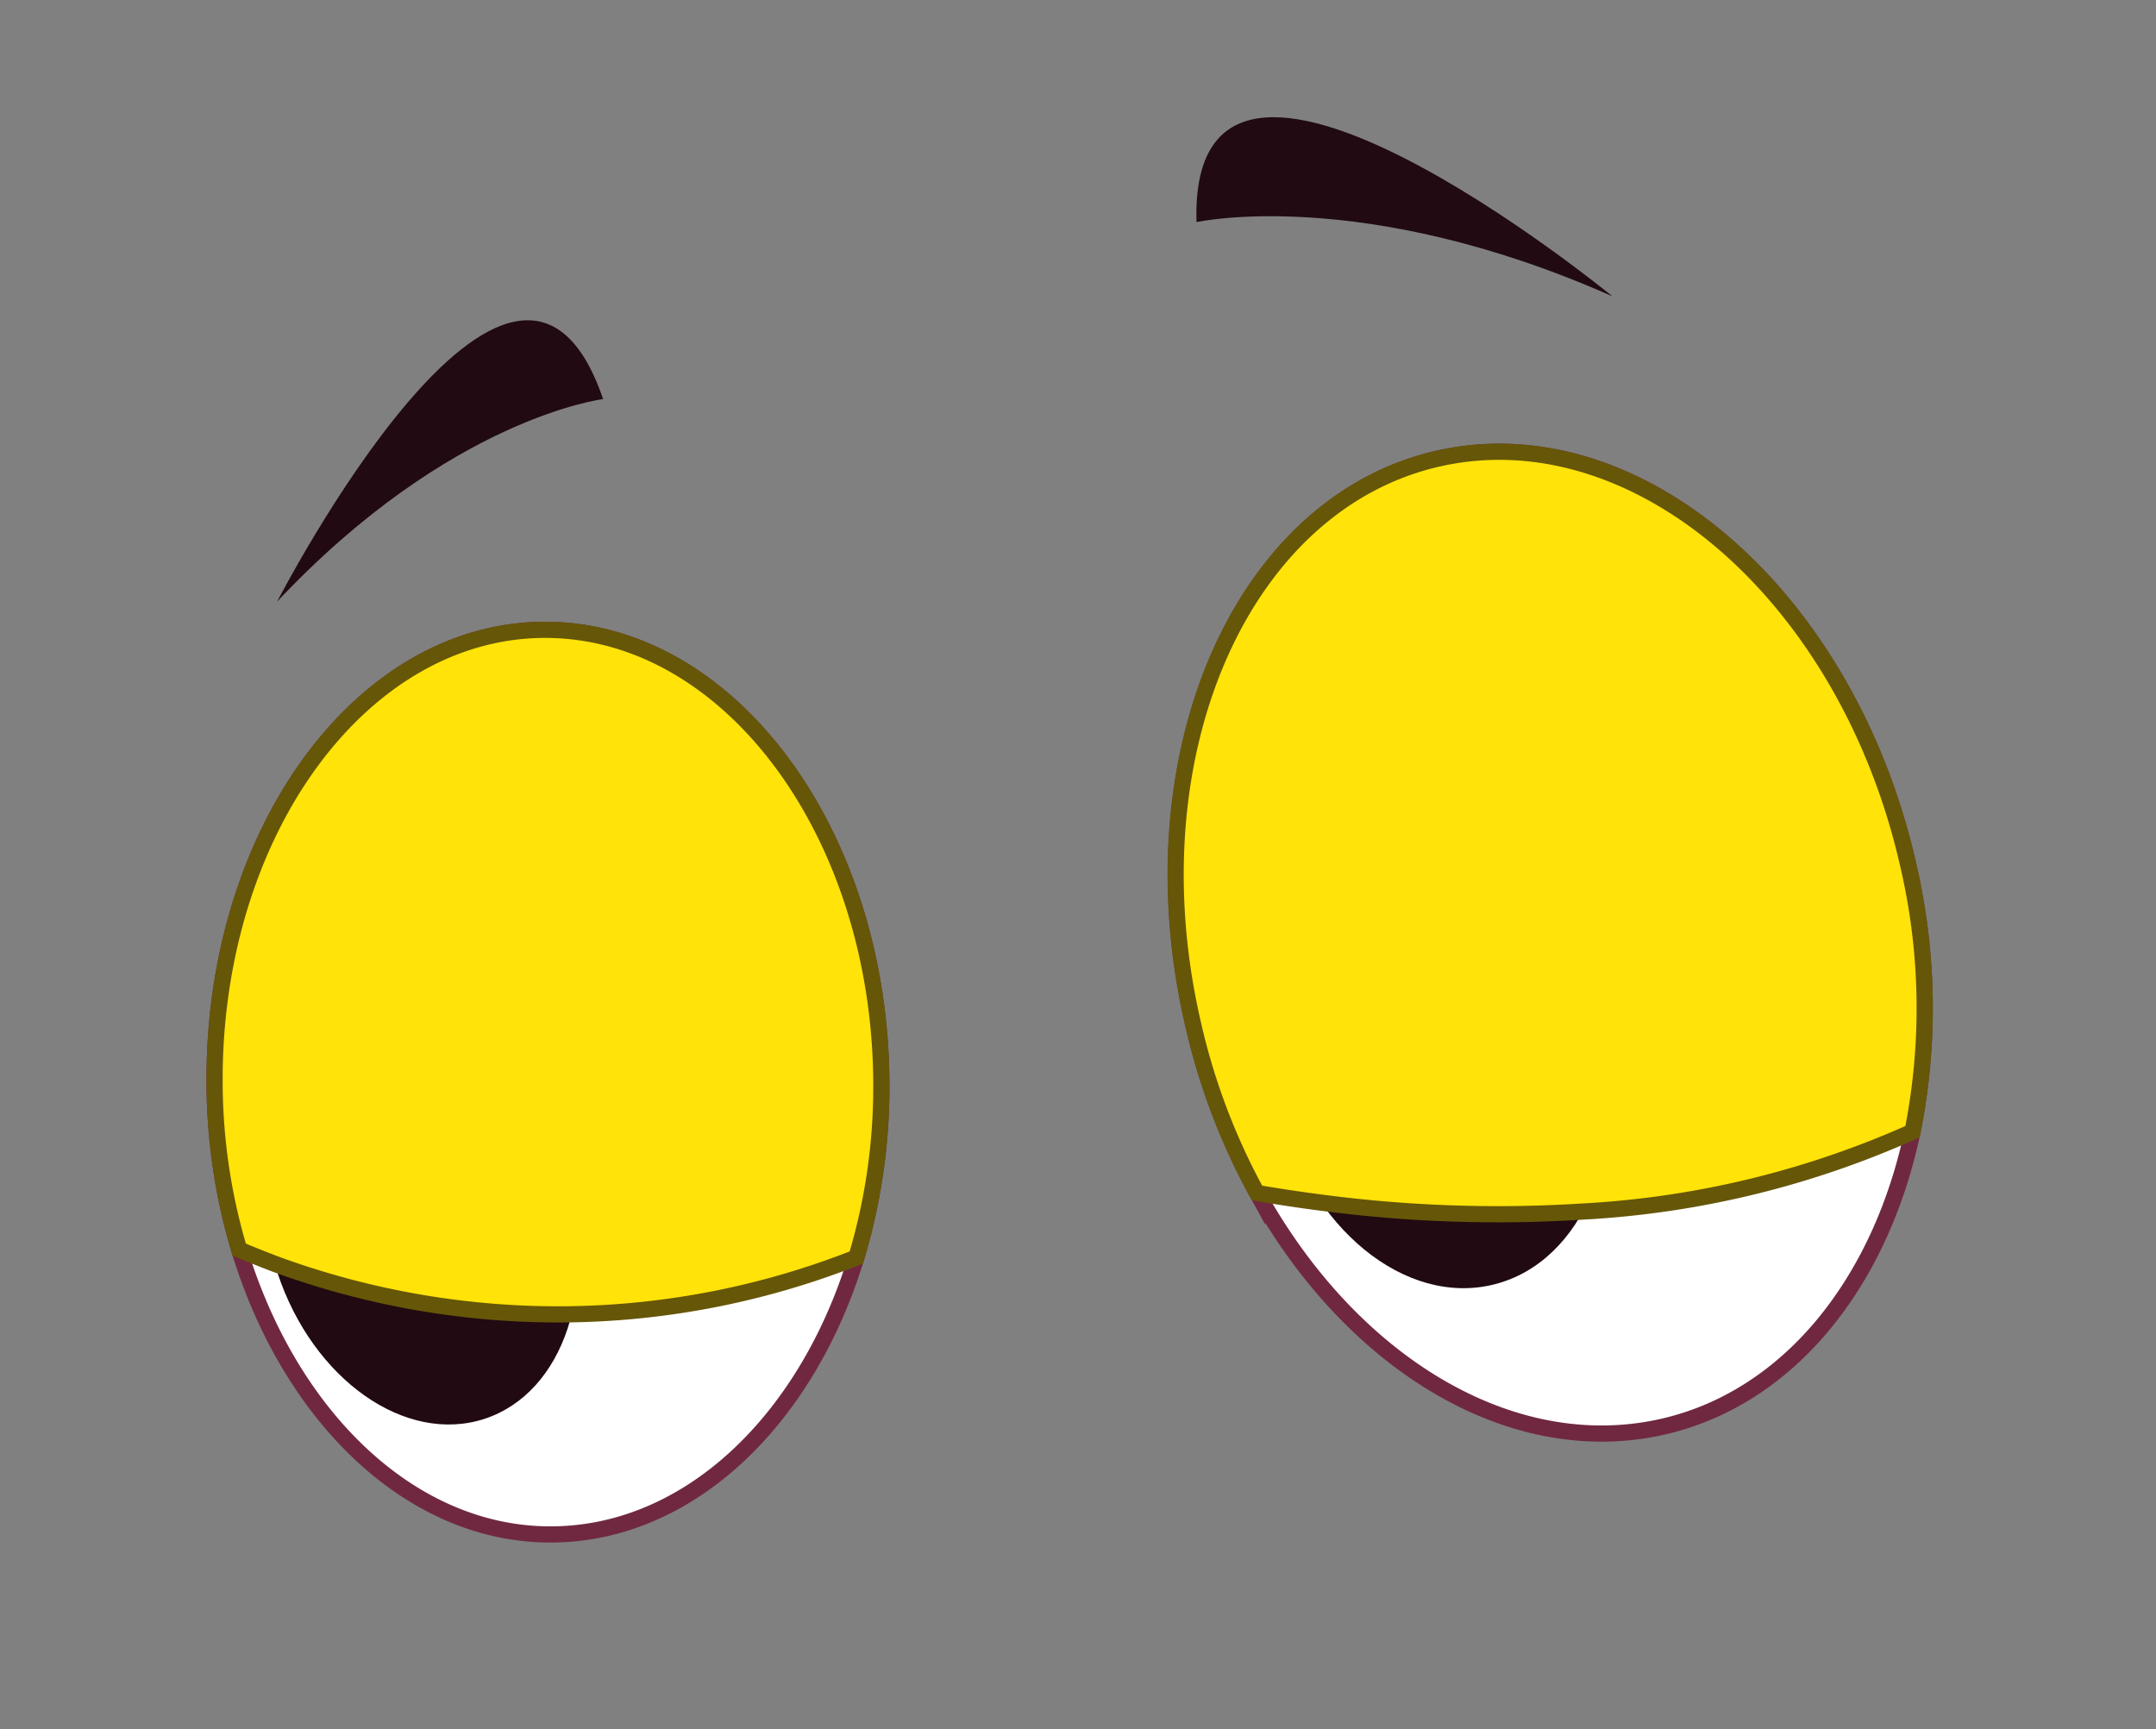 <svg id="b97db503-6165-4264-9c8f-916ab1f16f75" data-name="Layer 1" xmlns="http://www.w3.org/2000/svg" width="99.88" height="80.12" viewBox="0 0 99.88 80.12">
  <rect x="0" y="0" width="99.88" height="80.12" fill="#808080" stroke="none"/>
  <defs>
    <style>
      .aeea1ac4-0811-4d53-8d5c-a9deb2533b31, .eea820cf-e76c-47d0-b056-5a1cfce2f526 {
        fill: #fff;
      }

      .aeea1ac4-0811-4d53-8d5c-a9deb2533b31 {
        stroke: #702840;
      }

      .aeea1ac4-0811-4d53-8d5c-a9deb2533b31, .b9ff8667-9df7-49b6-af03-35a5a2ffc130 {
        stroke-miterlimit: 10;
        stroke-width: 0.75px;
      }

      .e77e8001-bce1-4801-8baa-37effc1f8c13 {
        fill: #210a11;
      }

      .b9ff8667-9df7-49b6-af03-35a5a2ffc130 {
        fill: #ffe309;
        stroke: #665608;
      }
    </style>
  </defs>
  <g>
    <g>
      <g>
        <path class="aeea1ac4-0811-4d53-8d5c-a9deb2533b31" d="M88.6,52.43c-1.48,7-5.75,12.41-11.71,13.7-7,1.51-14.34-3.07-18.65-10.86a30.23,30.23,0,0,1-3-8c-2.81-12.4,2.34-24.06,11.51-26.05S85.59,27.67,88.4,40.07A29.22,29.22,0,0,1,88.6,52.43Z"/>
        <ellipse class="e77e8001-bce1-4801-8baa-37effc1f8c13" cx="66.7" cy="49.44" rx="7.7" ry="10.37" transform="translate(-10.03 17.72) rotate(-14.08)"/>
        <ellipse class="eea820cf-e76c-47d0-b056-5a1cfce2f526" cx="61.75" cy="46.62" rx="2.84" ry="2.11" transform="translate(5.21 99.43) rotate(-80.1)"/>
      </g>
      <g>
        <path class="aeea1ac4-0811-4d53-8d5c-a9deb2533b31" d="M40.83,50.26a27.47,27.47,0,0,1-1.16,8c-2.31,7.58-7.82,12.88-14.26,12.83s-12-5.51-14.33-13.2A27.34,27.34,0,0,1,9.94,50c0-11.56,6.89-20.89,15.41-20.82S40.81,38.7,40.83,50.26Z"/>
        <ellipse class="e77e8001-bce1-4801-8baa-37effc1f8c13" cx="19.5" cy="56.78" rx="7" ry="9.43" transform="translate(-16.84 8.99) rotate(-18.3)"/>
        <ellipse class="eea820cf-e76c-47d0-b056-5a1cfce2f526" cx="14.82" cy="53.57" rx="2.59" ry="1.92" transform="translate(-40.71 56.09) rotate(-77.14)"/>
      </g>
      <path class="e77e8001-bce1-4801-8baa-37effc1f8c13" d="M27.94,18.49s-7.08.85-15.1,9.38C12.84,27.87,23.85,6.5,27.94,18.49Z"/>
      <path class="e77e8001-bce1-4801-8baa-37effc1f8c13" d="M55.43,10.29s7.66-1.71,19.27,3.44C74.7,13.73,55.05-2.38,55.43,10.29Z"/>
    </g>
    <path class="b9ff8667-9df7-49b6-af03-35a5a2ffc130" d="M40.83,50.26a27.47,27.47,0,0,1-1.16,8,37.61,37.61,0,0,1-13.2,2.63,38,38,0,0,1-13.75-2.34c-.6-.23-1.15-.45-1.64-.66A27.34,27.34,0,0,1,9.94,50c0-11.56,6.89-20.89,15.41-20.82S40.81,38.7,40.83,50.26Z"/>
    <path class="b9ff8667-9df7-49b6-af03-35a5a2ffc130" d="M88.6,52.43a42.93,42.93,0,0,1-15.27,3.7,62.37,62.37,0,0,1-12.1-.41c-1.1-.14-2.11-.3-3-.45a30.23,30.23,0,0,1-3-8c-2.81-12.4,2.34-24.06,11.51-26.05S85.59,27.67,88.4,40.07A29.22,29.22,0,0,1,88.6,52.43Z"/>
  </g>
</svg>
